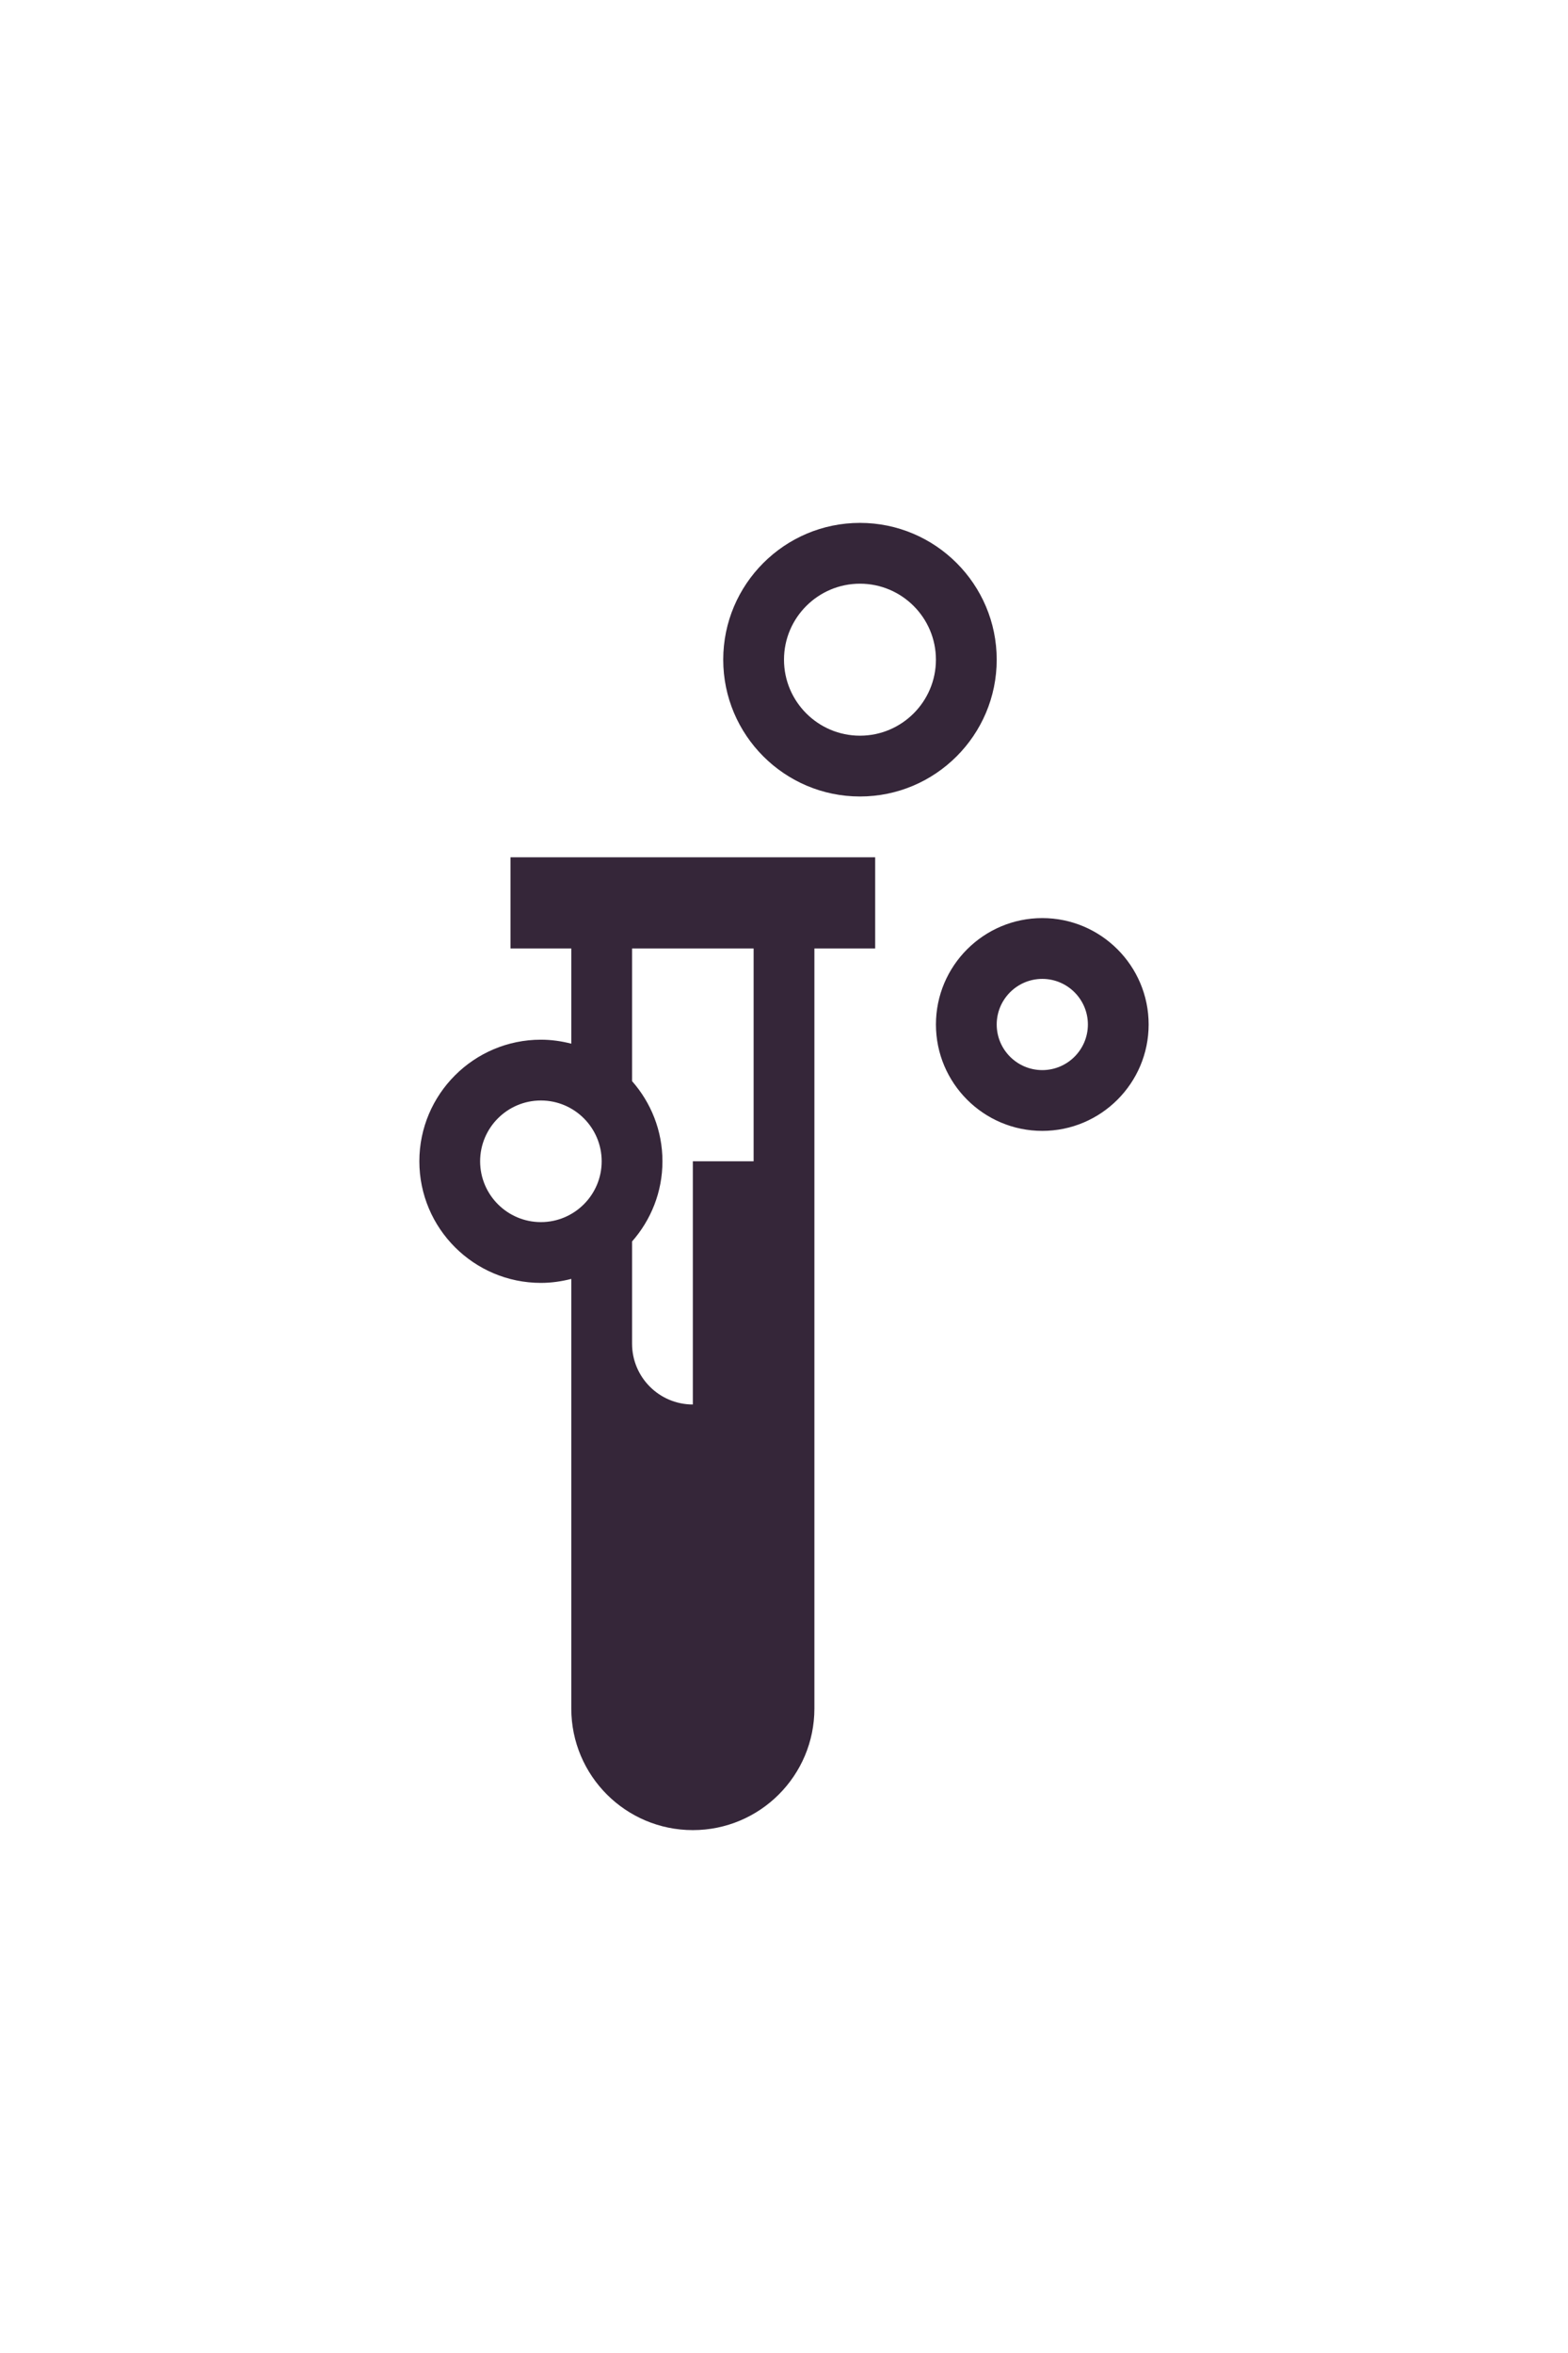 <?xml version="1.0" encoding="UTF-8" standalone="no"?>
<svg
   xmlns:dc="http://purl.org/dc/elements/1.1/"
   xmlns:cc="http://creativecommons.org/ns#"
   xmlns:rdf="http://www.w3.org/1999/02/22-rdf-syntax-ns#"
   xmlns:svg="http://www.w3.org/2000/svg"
   xmlns="http://www.w3.org/2000/svg"
   xmlns:sodipodi="http://sodipodi.sourceforge.net/DTD/sodipodi-0.dtd"
   xmlns:inkscape="http://www.inkscape.org/namespaces/inkscape"
   version="1.1"
   id="Your_Icon"
   x="0px"
   y="0px"
   width="80"
   height="120"
   viewBox="5 -10 80 162"
   enable-background="new 0 0 100 100"
   xml:space="preserve"
   inkscape:version="0.48.4 r9939"
   sodipodi:docname="logo.svg"><defs
     id="defs3061" /><sodipodi:namedview
     pagecolor="#ffffff"
     bordercolor="#666666"
     borderopacity="1"
     objecttolerance="10"
     gridtolerance="10"
     guidetolerance="10"
     inkscape:pageopacity="0"
     inkscape:pageshadow="2"
     inkscape:window-width="1600"
     inkscape:window-height="845"
     id="namedview3059"
     showgrid="false"
     fit-margin-top="0"
     fit-margin-left="0"
     fit-margin-right="0"
     fit-margin-bottom="0"
     inkscape:zoom="6.71"
     inkscape:cx="-5.170743"
     inkscape:cy="46.108632"
     inkscape:window-x="0"
     inkscape:window-y="30"
     inkscape:window-maximized="1"
     inkscape:current-layer="Your_Icon" /><g
     id="g3045"
     transform="translate(-42.089,56.396)"><g
       id="g3047"><g
         id="g3049" /></g><g
       id="g3051" /></g><path
     d="m 50.232,44.837 c 5.194,0 9.419,-4.226 9.419,-9.419 0,-5.193 -4.224,-9.418 -9.419,-9.418 -5.193,0 -9.418,4.225 -9.418,9.418 0,5.193 4.225,9.419 9.418,9.419 z m 0,-14.651 c 2.886,0 5.232,2.347 5.232,5.232 0,2.886 -2.347,5.233 -5.232,5.233 -2.885,0 -5.232,-2.347 -5.232,-5.233 0,-2.885 2.348,-5.232 5.232,-5.232 z m 12.559,23.023 c -4.04,0 -7.326,3.286 -7.326,7.326 0,4.039 3.286,7.325 7.326,7.325 4.039,0 7.325,-3.286 7.325,-7.325 0,-4.039 -3.286,-7.326 -7.325,-7.326 z m 0,10.466 c -1.731,0 -3.14,-1.408 -3.14,-3.14 0,-1.732 1.408,-3.14 3.14,-3.14 1.73,0 3.14,1.408 3.14,3.14 0,1.732 -1.41,3.14 -3.14,3.14 z m -36.628,-8.373 h 4.186 v 6.554 c -0.67,-0.173 -1.369,-0.275 -2.093,-0.275 -4.616,0 -8.372,3.756 -8.372,8.372 0,4.617 3.756,8.372 8.372,8.372 0.724,0 1.422,-0.102 2.093,-0.275 v 29.578 c 0,4.623 3.749,8.372 8.372,8.372 4.624,0 8.373,-3.749 8.373,-8.372 V 55.302 h 4.186 v -6.279 H 26.163 v 6.279 z m 8.372,20.171 c 1.298,-1.476 2.093,-3.404 2.093,-5.52 0,-2.116 -0.795,-4.044 -2.093,-5.519 v -9.132 h 8.372 v 14.651 H 38.721 V 86.697 c -2.311,0 -4.186,-1.875 -4.186,-4.186 v -7.038 z m -2.093,-5.52 c 0,2.309 -1.878,4.187 -4.186,4.187 -2.309,0 -4.186,-1.878 -4.186,-4.187 0,-2.308 1.877,-4.186 4.186,-4.186 2.308,0.001 4.186,1.879 4.186,4.186 z"
     id="path3053"
     inkscape:connector-curvature="0"
     style="fill:#352639;fill-opacity:1" /></svg>
